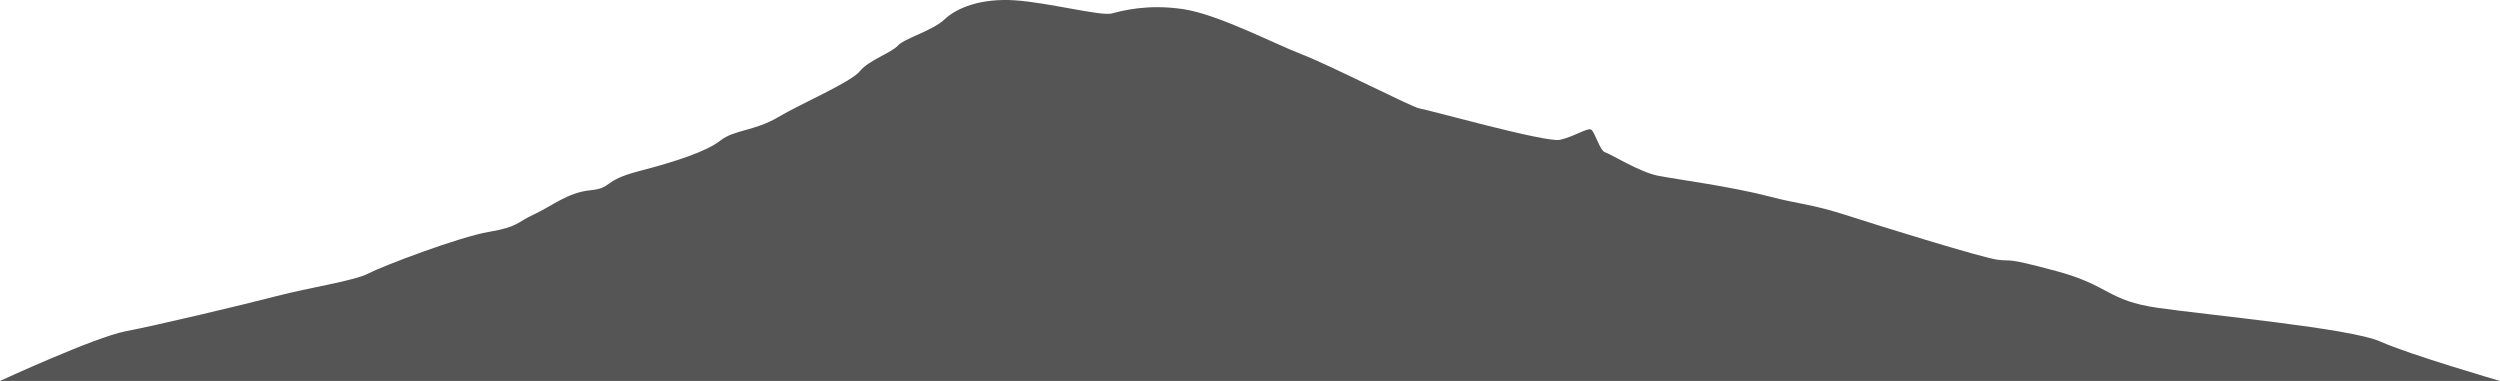 <?xml version="1.0" encoding="UTF-8" standalone="no"?>
<!-- Created with Inkscape (http://www.inkscape.org/) -->

<svg
   xmlns:dc="http://purl.org/dc/elements/1.1/"
   xmlns:cc="http://creativecommons.org/ns#"
   xmlns:rdf="http://www.w3.org/1999/02/22-rdf-syntax-ns#"
   xmlns:svg="http://www.w3.org/2000/svg"
   xmlns="http://www.w3.org/2000/svg"
   xmlns:sodipodi="http://sodipodi.sourceforge.net/DTD/sodipodi-0.dtd"
   xmlns:inkscape="http://www.inkscape.org/namespaces/inkscape"
   width="4285.34"
   height="652.986"
   viewBox="0 0 1133.83 172.769"
   version="1.1"
   id="svg8"
   inkscape:version="0.92.4 (5da689c313, 2019-01-14)"
   sodipodi:docname="Mt_Rainier-side.svg"
   inkscape:export-filename="G:\Pictures\My Pictures\Vectors and SVGs\Nature\Mt Rainier.png"
   inkscape:export-xdpi="96"
   inkscape:export-ydpi="96">
  <defs
     id="defs2" />
  <sodipodi:namedview
     id="base"
     pagecolor="#000720"
     bordercolor="#666666"
     borderopacity="1.0"
     inkscape:pageopacity="0"
     inkscape:pageshadow="2"
     inkscape:zoom="0.175"
     inkscape:cx="1739.3356"
     inkscape:cy="254.73087"
     inkscape:document-units="mm"
     inkscape:current-layer="layer1"
     showgrid="false"
     borderlayer="true"
     inkscape:showpageshadow="false"
     inkscape:pagecheckerboard="true"
     units="px"
     inkscape:window-width="1600"
     inkscape:window-height="837"
     inkscape:window-x="-8"
     inkscape:window-y="-8"
     inkscape:window-maximized="1"
     inkscape:snap-global="false"
     showguides="true"
     inkscape:guide-bbox="true"
     fit-margin-top="0"
     fit-margin-left="0"
     fit-margin-right="0"
     fit-margin-bottom="0" />
  <g
     inkscape:label="Layer 1"
     inkscape:groupmode="layer"
     id="layer1"
     transform="translate(-1.939,-120.657)">
    <path
       style="opacity:1;fill:#555555;fill-opacity:1;fill-rule:nonzero;stroke:none;stroke-width:4.383;stroke-linecap:round;stroke-linejoin:round;stroke-miterlimit:4;stroke-dasharray:none;stroke-dashoffset:0;stroke-opacity:1;paint-order:normal"
       d="m 804.784,209.868 c 12.892,3.38 18.743,3.28 34.675,8.434 15.932,5.154 61.384,19.212 68.413,20.149 7.029,0.937 2.343,-1.406 26.709,5.154 24.366,6.56 22.93,13.374 46.124,16.688 23.193,3.313 87.472,9.277 100.726,15.241 13.253,5.964 54.339,17.892 54.339,17.892 H 1.939 c 0,0 43.074,-19.88 56.99,-22.531 13.916,-2.651 53.014,-11.928 68.255,-15.904 15.241,-3.976 35.453,-6.958 41.748,-10.271 6.295,-3.313 41.086,-16.567 54.67,-18.886 13.585,-2.319 12.591,-4.307 20.543,-7.952 7.952,-3.645 15.241,-9.94 25.513,-10.934 10.271,-0.994 5.301,-4.307 21.868,-8.615 16.567,-4.307 30.814,-8.946 37.11,-13.916 6.295,-4.97 15.573,-4.307 26.175,-10.603 10.603,-6.295 33.134,-15.904 37.11,-20.874 3.976,-4.97 14.247,-8.283 17.229,-11.597 2.982,-3.313 15.573,-6.627 21.205,-11.928 5.633,-5.301 16.567,-9.609 31.808,-8.615 15.241,0.994 39.098,7.289 44.068,5.964 4.97,-1.325 16.235,-4.307 32.14,-1.988 15.904,2.319 41.086,15.573 54.008,20.543 12.922,4.97 50.363,24.187 53.345,24.519 2.982,0.331 57.321,15.573 63.616,14.247 6.295,-1.325 12.591,-5.633 14.247,-4.639 1.657,0.994 3.976,9.609 6.295,10.271 2.319,0.663 15.573,8.946 23.856,10.603 8.283,1.657 33.204,4.87 51.045,9.546 z"
       id="path833"
       inkscape:connector-curvature="0"
       sodipodi:nodetypes="ssssscccsscsssscsccsssssscccss" />
  </g>
</svg>
